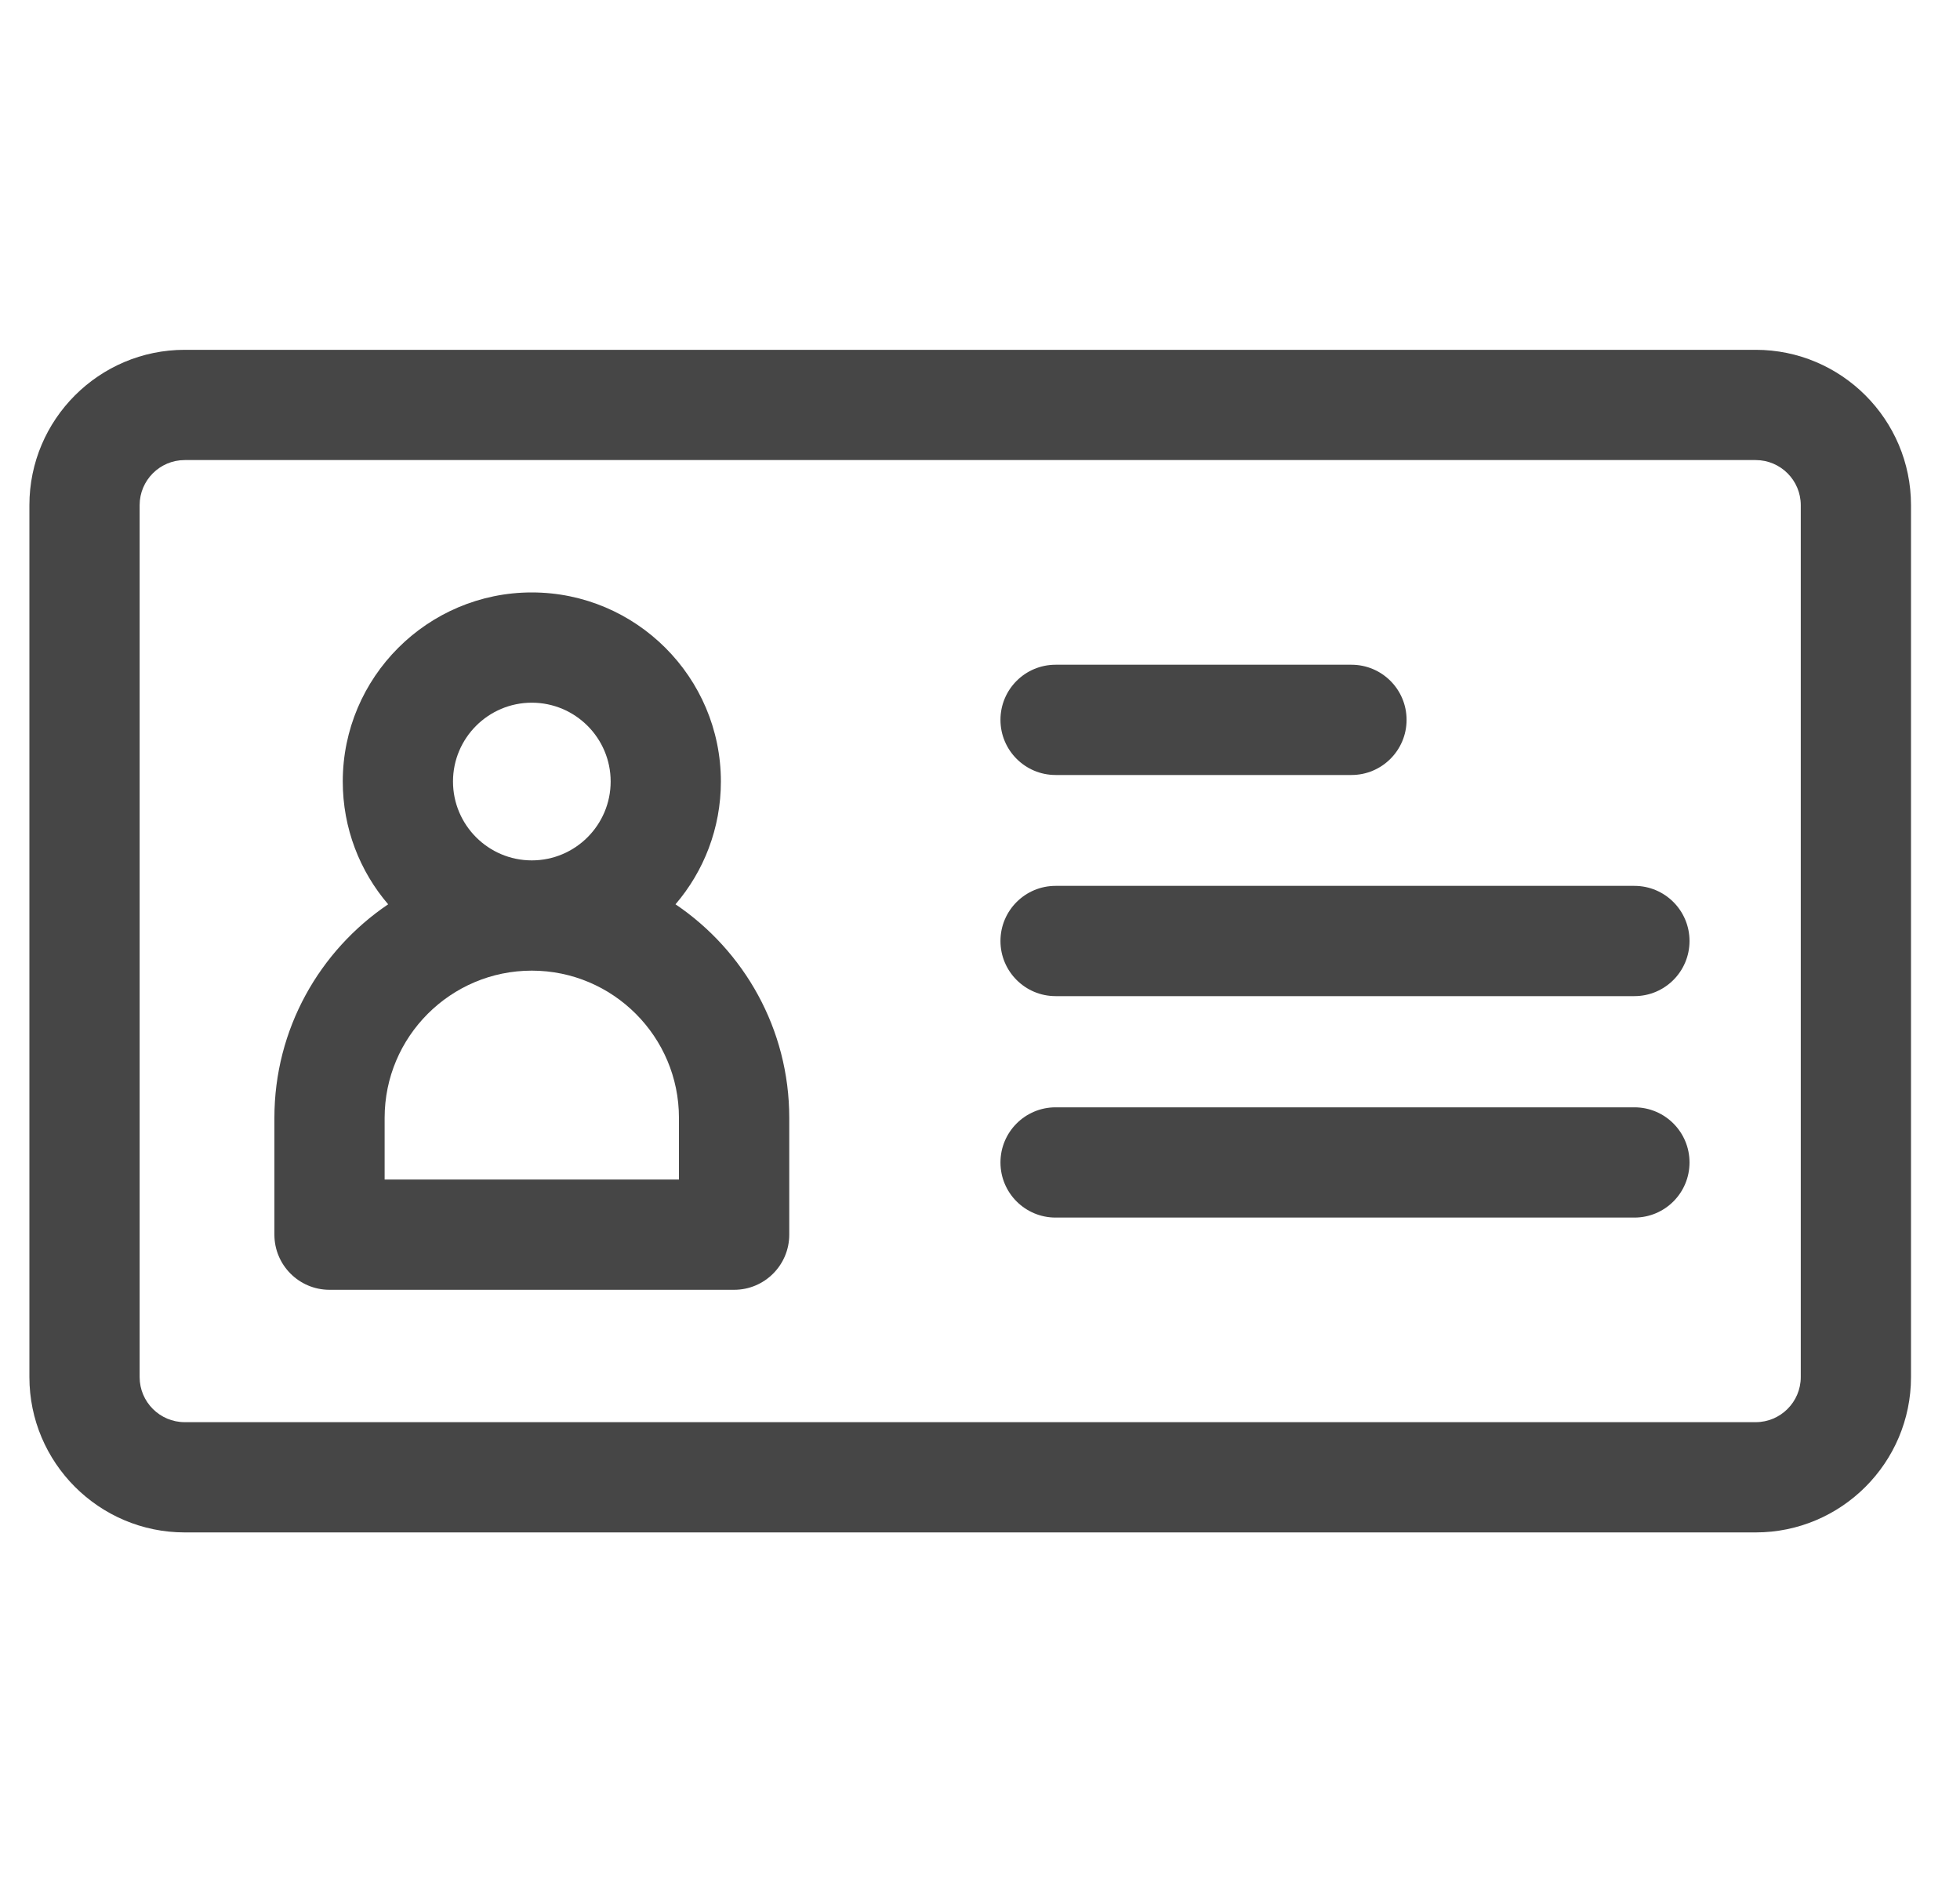 <svg width="25" height="24" viewBox="0 0 25 24" fill="none" xmlns="http://www.w3.org/2000/svg">
<g clip-path="url(#clip0_392_5694)">
<path d="M22.394 4.461H2.356C1.264 4.461 0.375 5.35 0.375 6.442V17.561C0.375 18.653 1.264 19.542 2.356 19.542H22.394C23.486 19.542 24.375 18.653 24.375 17.561V6.442C24.375 5.35 23.486 4.461 22.394 4.461ZM22.969 17.561C22.969 17.878 22.711 18.136 22.394 18.136H2.356C2.039 18.136 1.781 17.878 1.781 17.561V6.442C1.781 6.125 2.039 5.867 2.356 5.867H22.394C22.711 5.867 22.969 6.125 22.969 6.442V17.561H22.969Z" fill="#464646"/>
<path d="M8.616 11.532C8.977 11.111 9.195 10.563 9.195 9.966C9.195 8.637 8.113 7.555 6.783 7.555C5.454 7.555 4.372 8.637 4.372 9.966C4.372 10.563 4.59 11.111 4.951 11.532C4.076 12.123 3.5 13.123 3.5 14.255V15.745C3.5 16.133 3.815 16.448 4.203 16.448H9.364C9.752 16.448 10.067 16.133 10.067 15.745V14.255C10.067 13.123 9.491 12.123 8.616 11.532ZM5.778 9.966C5.778 9.412 6.229 8.961 6.783 8.961C7.338 8.961 7.789 9.412 7.789 9.966C7.789 10.521 7.338 10.972 6.783 10.972C6.229 10.972 5.778 10.521 5.778 9.966ZM8.66 15.042H4.906V14.255C4.906 13.22 5.748 12.378 6.783 12.378C7.818 12.378 8.66 13.22 8.66 14.255V15.042Z" fill="#464646"/>
<path d="M13.464 9.883H17.238C17.626 9.883 17.941 9.568 17.941 9.18C17.941 8.791 17.626 8.477 17.238 8.477H13.464C13.076 8.477 12.761 8.791 12.761 9.18C12.761 9.568 13.076 9.883 13.464 9.883Z" fill="#464646"/>
<path d="M20.847 11.297H13.464C13.076 11.297 12.761 11.612 12.761 12C12.761 12.388 13.076 12.703 13.464 12.703H20.847C21.236 12.703 21.55 12.388 21.55 12C21.55 11.612 21.236 11.297 20.847 11.297Z" fill="#464646"/>
<path d="M20.847 14.121H13.464C13.076 14.121 12.761 14.436 12.761 14.824C12.761 15.213 13.076 15.527 13.464 15.527H20.847C21.236 15.527 21.55 15.213 21.55 14.824C21.55 14.436 21.236 14.121 20.847 14.121Z" fill="#464646"/>
</g>
<defs>
<clipPath id="clip0_392_5694">
<rect width="24" height="24" fill="white" transform="translate(0.375)"/>
</clipPath>
</defs>
</svg>
